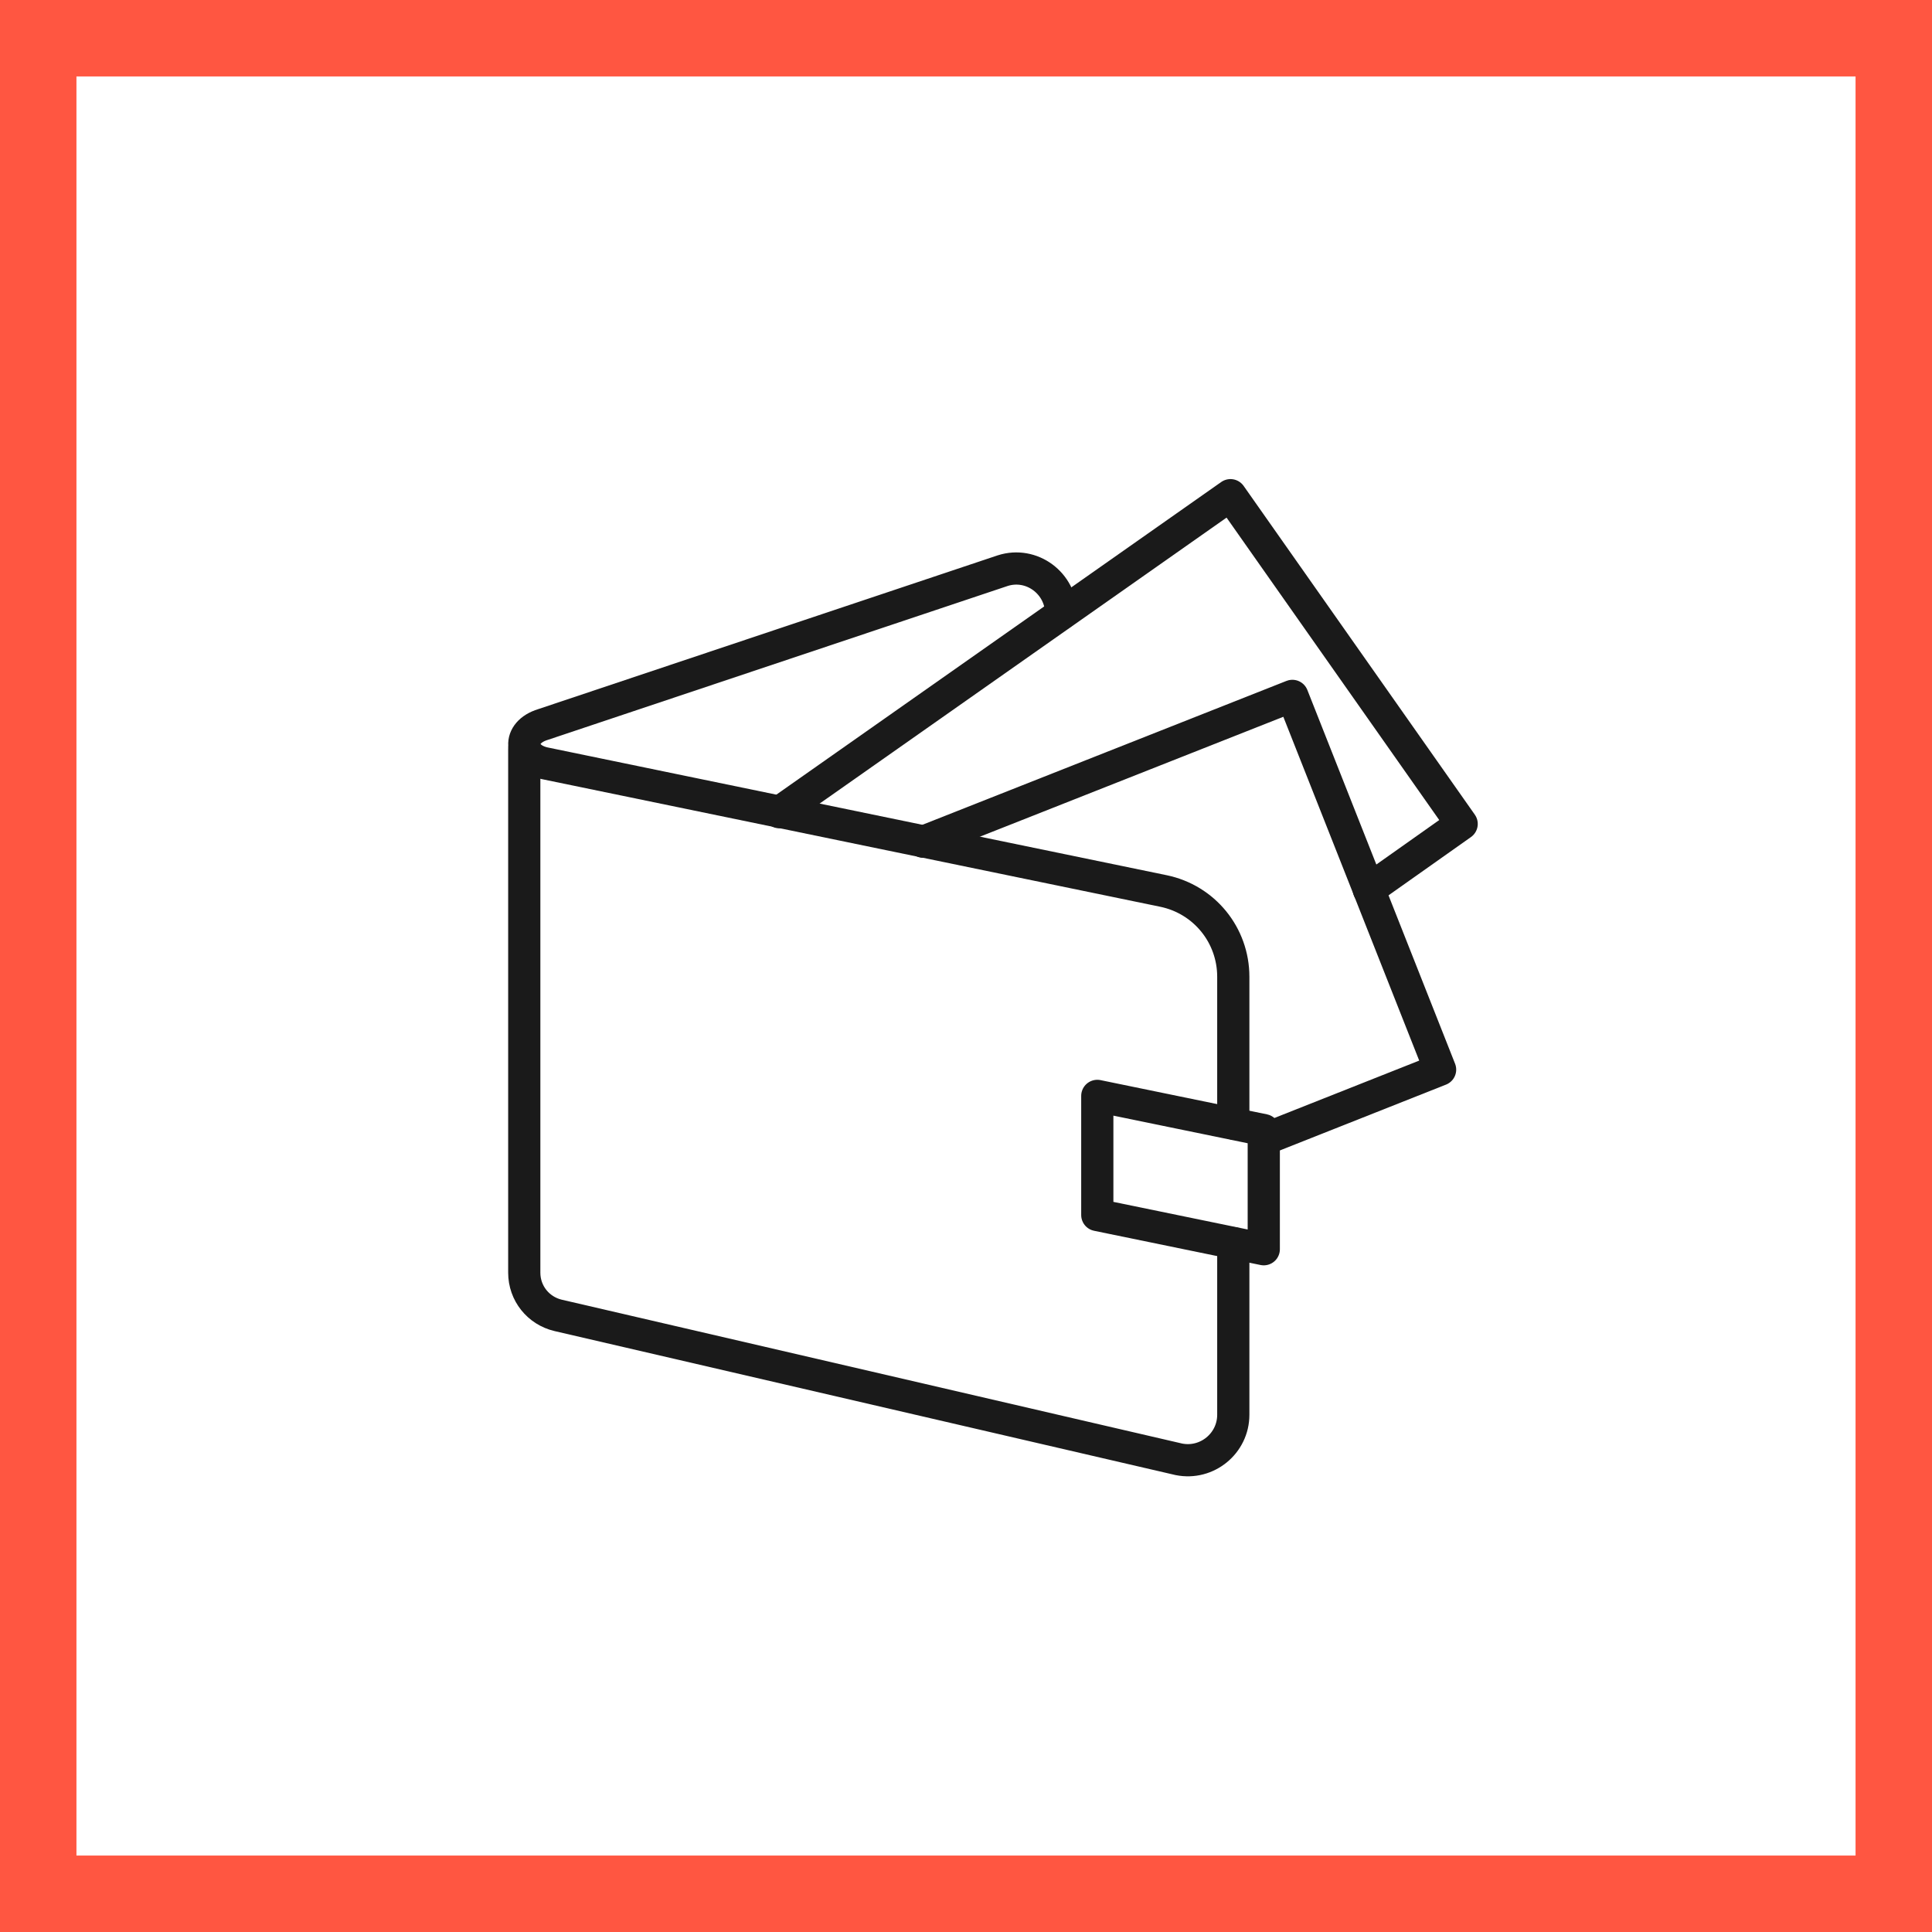 <svg width="120" height="120" viewBox="0 0 120 120" fill="none" xmlns="http://www.w3.org/2000/svg">
<g clip-path="url(#clip0_1:147)">
<path d="M118.252 1.748H1.748V118.252H118.252V1.748Z" stroke="#FF5641" stroke-width="6" stroke-miterlimit="10" stroke-linecap="square"/>
<path d="M76.602 77.214V87.874C76.602 89.65 74.971 90.99 73.223 90.641L34.66 81.699C33.437 81.408 32.563 80.33 32.563 79.049V46.514" stroke="#1A1A1A" stroke-width="2" stroke-miterlimit="10" stroke-linecap="round" stroke-linejoin="round"/>
<path d="M65.913 38.126C65.913 36.233 64.078 34.864 62.272 35.447L33.728 45C32.097 45.495 32.214 47.097 33.874 47.417L72.262 55.34C74.796 55.864 76.602 58.078 76.602 60.67V69.786" stroke="#1A1A1A" stroke-width="2" stroke-miterlimit="10" stroke-linecap="round" stroke-linejoin="round"/>
<path d="M48.408 50.447L76.427 30.757L90.786 51.175L85.019 55.252" stroke="#1A1A1A" stroke-width="2" stroke-miterlimit="10" stroke-linecap="round" stroke-linejoin="round"/>
<path d="M57.349 52.282L80.272 43.223L89.447 66.437L78.495 70.777" stroke="#1A1A1A" stroke-width="2" stroke-miterlimit="10" stroke-linecap="round" stroke-linejoin="round"/>
<path d="M78.495 77.592L68.155 75.466V68.068L78.495 70.194V77.592Z" stroke="#1A1A1A" stroke-width="2" stroke-miterlimit="10" stroke-linecap="round" stroke-linejoin="round"/>
</g>
<defs>
<clipPath id="clip0_1:147">
<rect width="120" height="120" fill="white"/>
</clipPath>
</defs>
</svg>
